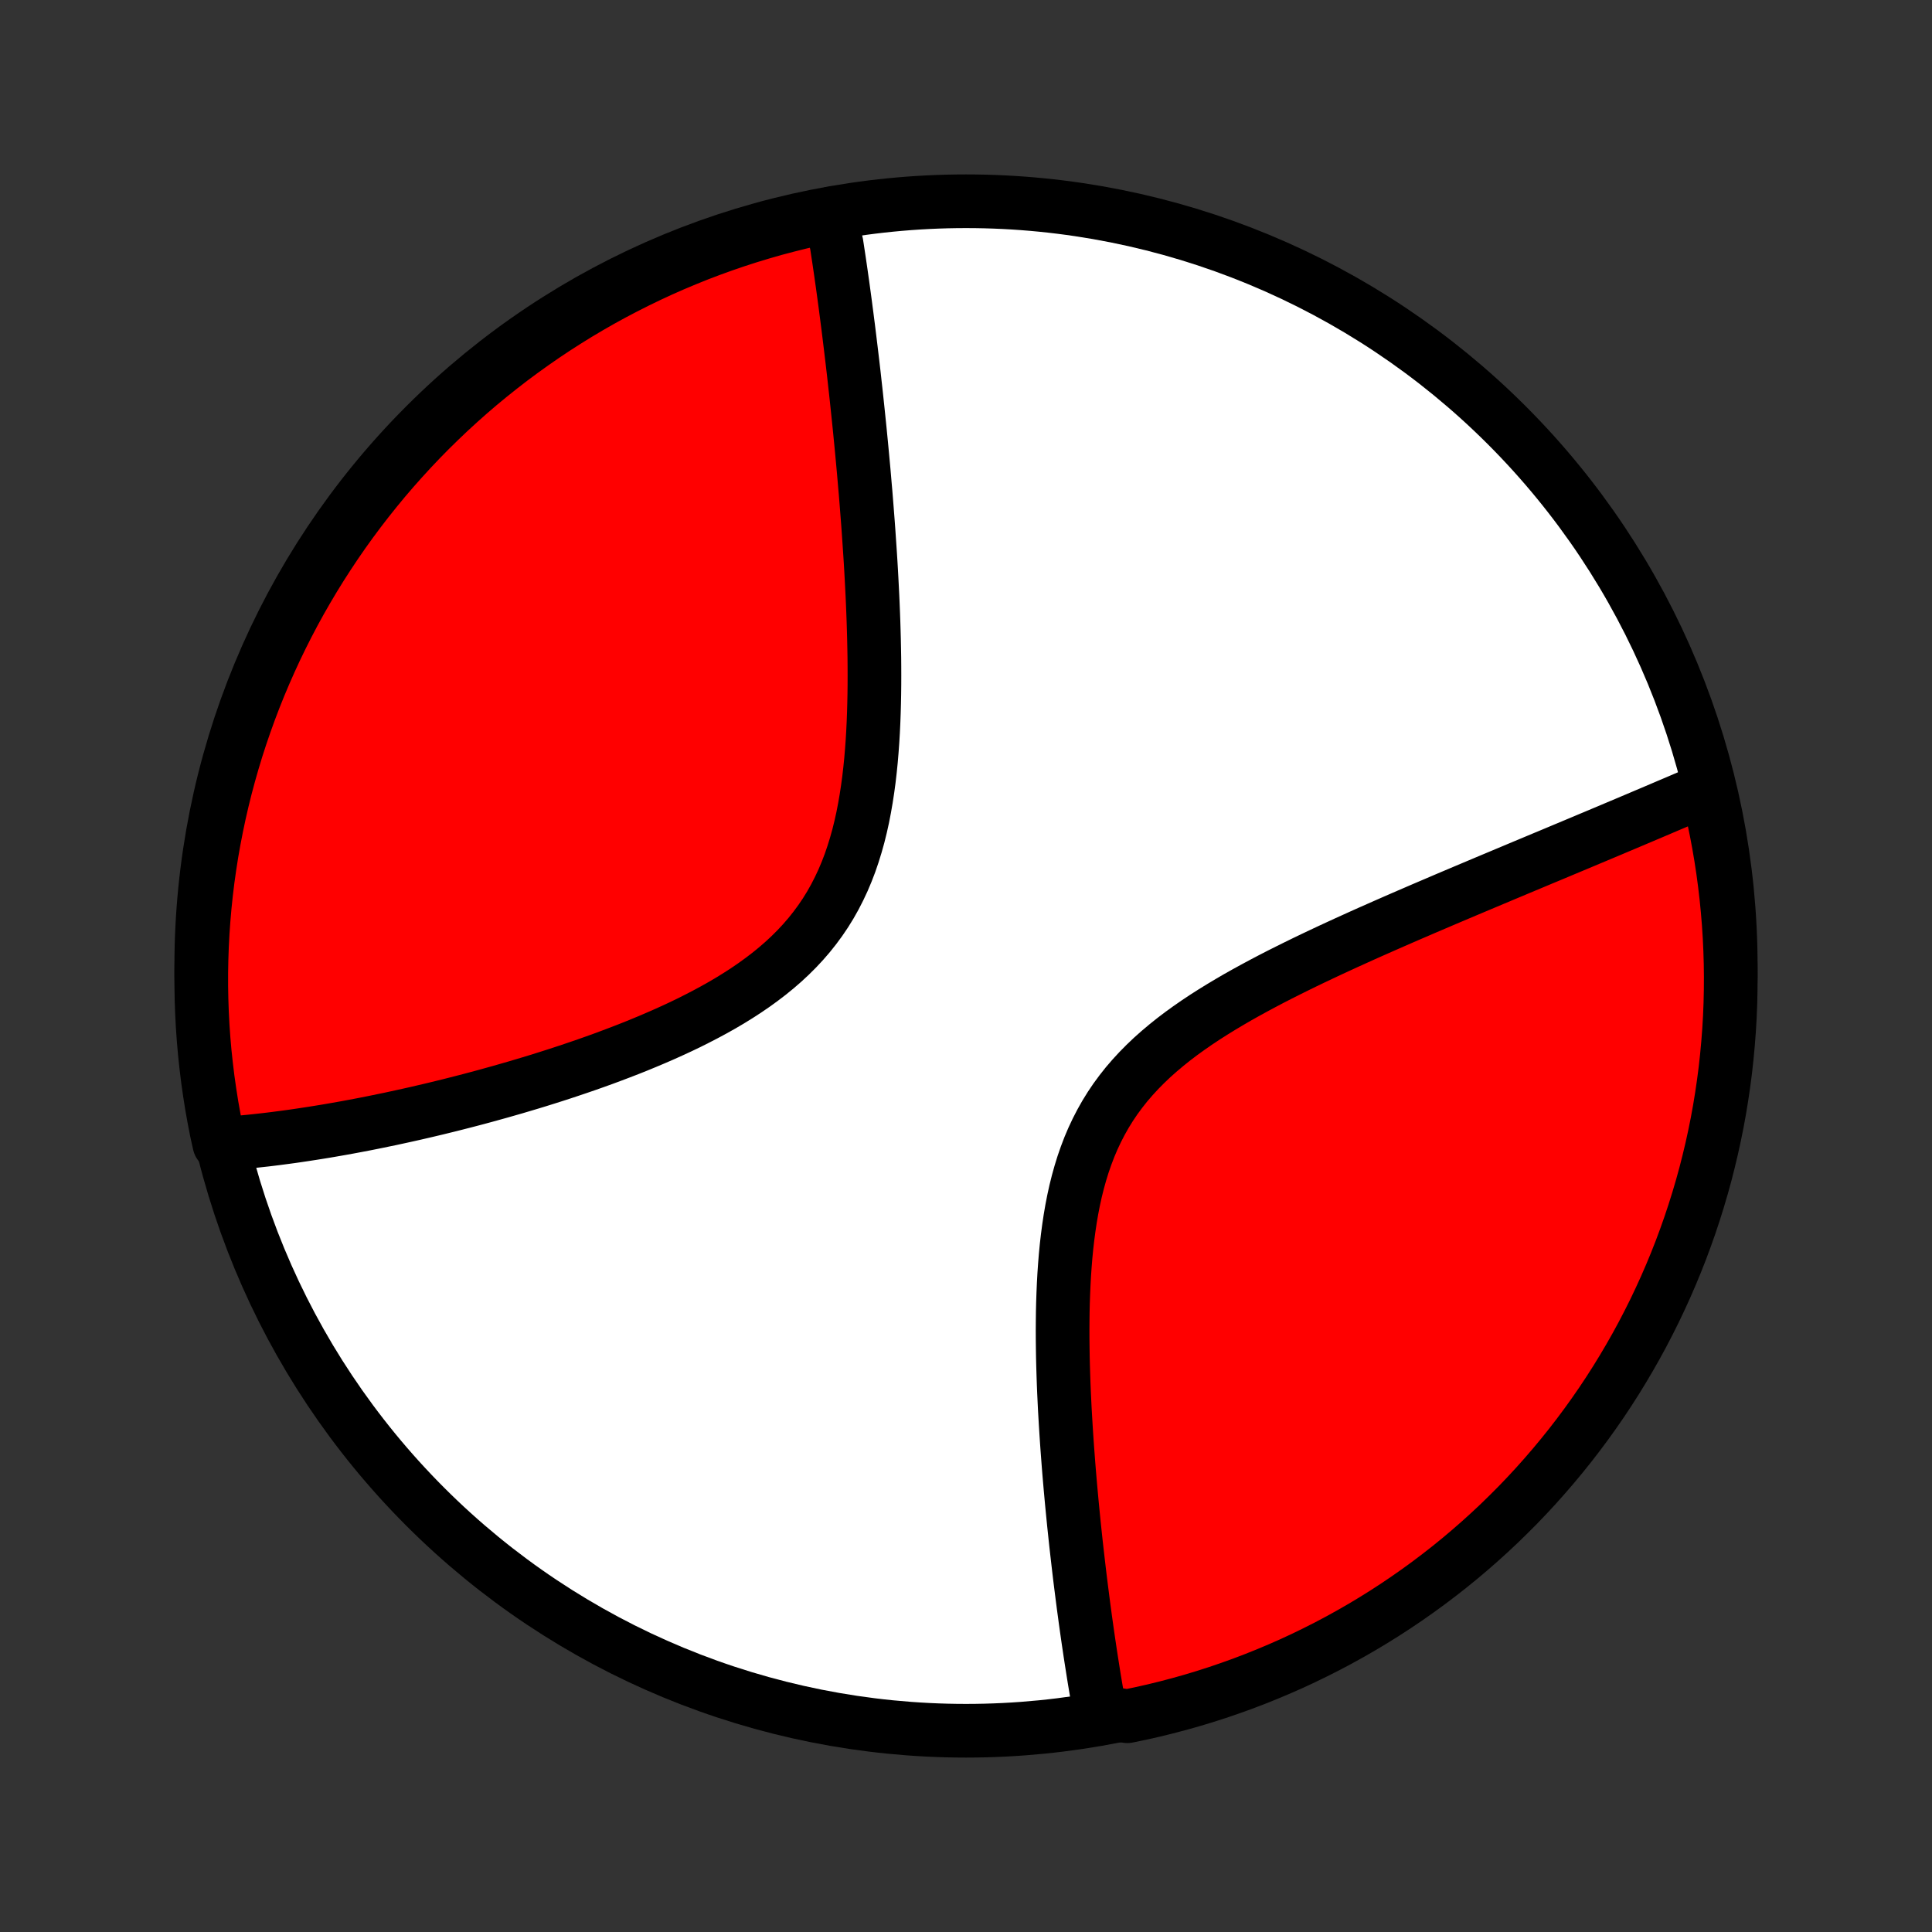 <?xml version="1.0" encoding="utf-8" standalone="no"?>
<!DOCTYPE svg PUBLIC "-//W3C//DTD SVG 1.1//EN"
  "http://www.w3.org/Graphics/SVG/1.1/DTD/svg11.dtd">
<!-- Created with matplotlib (http://matplotlib.org/) -->
<svg height="72pt" version="1.1" viewBox="0 0 72 72" width="72pt" xmlns="http://www.w3.org/2000/svg" xmlns:xlink="http://www.w3.org/1999/xlink">
 <rect x="0" y="0" width="72" height="72" fill="#333333" stroke="none"/>
 <defs>
  <style type="text/css">
*{stroke-linecap:butt;stroke-linejoin:round;}
  </style>
 </defs>
 <g id="figure_1">
  <g id="patch_1">
   <path d="
M0 72
L72 72
L72 0
L0 0
z
" style="fill:none;"/>
  </g>
  <g id="axes_1">
   <g id="PatchCollection_1">
    <defs>
     <path d="
M36 -7.5
C43.558 -7.5 50.808 -10.503 56.153 -15.848
C61.497 -21.192 64.5 -28.442 64.5 -36
C64.5 -43.558 61.497 -50.808 56.153 -56.153
C50.808 -61.497 43.558 -64.5 36 -64.5
C28.442 -64.5 21.192 -61.497 15.848 -56.153
C10.503 -50.808 7.5 -43.558 7.5 -36
C7.5 -28.442 10.503 -21.192 15.848 -15.848
C21.192 -10.503 28.442 -7.5 36 -7.5
z
" id="C0_0_a811fe30f3"/>
     <path d="
M30.961 -64.043
L30.992 -63.864
L31.022 -63.683
L31.052 -63.502
L31.082 -63.319
L31.112 -63.135
L31.17 -62.95
L31.199 -62.764
L31.227 -62.578
L31.256 -62.389
L31.284 -62.2
L31.312 -62.009
L31.34 -61.817
L31.367 -61.624
L31.395 -61.429
L31.422 -61.233
L31.449 -61.035
L31.476 -60.836
L31.503 -60.635
L31.529 -60.433
L31.556 -60.229
L31.582 -60.023
L31.609 -59.816
L31.635 -59.606
L31.661 -59.395
L31.687 -59.182
L31.713 -58.968
L31.739 -58.751
L31.765 -58.532
L31.791 -58.31
L31.817 -58.087
L31.842 -57.862
L31.867 -57.634
L31.893 -57.404
L31.918 -57.171
L31.943 -56.936
L31.968 -56.699
L31.993 -56.459
L32.018 -56.216
L32.043 -55.971
L32.067 -55.723
L32.092 -55.472
L32.116 -55.218
L32.14 -54.962
L32.164 -54.702
L32.188 -54.44
L32.211 -54.174
L32.234 -53.905
L32.258 -53.634
L32.28 -53.359
L32.302 -53.08
L32.324 -52.799
L32.346 -52.514
L32.367 -52.226
L32.387 -51.935
L32.407 -51.64
L32.427 -51.342
L32.446 -51.04
L32.464 -50.735
L32.481 -50.427
L32.497 -50.115
L32.513 -49.8
L32.527 -49.482
L32.54 -49.161
L32.552 -48.836
L32.562 -48.508
L32.571 -48.177
L32.578 -47.843
L32.584 -47.506
L32.587 -47.166
L32.588 -46.824
L32.587 -46.48
L32.583 -46.133
L32.576 -45.784
L32.566 -45.433
L32.553 -45.08
L32.536 -44.727
L32.515 -44.372
L32.489 -44.016
L32.459 -43.66
L32.423 -43.304
L32.382 -42.948
L32.334 -42.593
L32.28 -42.24
L32.219 -41.888
L32.151 -41.538
L32.074 -41.191
L31.989 -40.847
L31.894 -40.507
L31.79 -40.171
L31.677 -39.84
L31.552 -39.514
L31.417 -39.194
L31.27 -38.881
L31.113 -38.574
L30.944 -38.274
L30.763 -37.981
L30.571 -37.697
L30.367 -37.42
L30.153 -37.151
L29.928 -36.891
L29.692 -36.638
L29.447 -36.394
L29.192 -36.157
L28.929 -35.929
L28.657 -35.708
L28.378 -35.495
L28.093 -35.289
L27.802 -35.09
L27.505 -34.898
L27.204 -34.712
L26.898 -34.532
L26.589 -34.359
L26.277 -34.191
L25.963 -34.029
L25.648 -33.871
L25.33 -33.719
L25.012 -33.572
L24.694 -33.429
L24.375 -33.291
L24.057 -33.157
L23.739 -33.026
L23.423 -32.9
L23.107 -32.778
L22.793 -32.659
L22.481 -32.543
L22.17 -32.431
L21.861 -32.322
L21.555 -32.217
L21.25 -32.114
L20.949 -32.014
L20.649 -31.917
L20.353 -31.823
L20.059 -31.731
L19.767 -31.642
L19.479 -31.556
L19.193 -31.471
L18.91 -31.39
L18.631 -31.31
L18.353 -31.233
L18.079 -31.157
L17.808 -31.084
L17.54 -31.013
L17.274 -30.944
L17.012 -30.877
L16.752 -30.811
L16.495 -30.748
L16.241 -30.686
L15.989 -30.626
L15.741 -30.568
L15.495 -30.511
L15.251 -30.456
L15.011 -30.403
L14.772 -30.351
L14.537 -30.3
L14.303 -30.252
L14.072 -30.204
L13.844 -30.158
L13.618 -30.113
L13.394 -30.07
L13.172 -30.028
L12.952 -29.987
L12.735 -29.948
L12.52 -29.91
L12.306 -29.873
L12.095 -29.837
L11.885 -29.803
L11.677 -29.77
L11.471 -29.738
L11.267 -29.707
L11.065 -29.677
L10.864 -29.648
L10.665 -29.621
L10.467 -29.595
L10.271 -29.569
L10.076 -29.545
L9.883 -29.522
L9.691 -29.501
L9.5 -29.48
L9.311 -29.46
L9.123 -29.442
L8.936 -29.424
L8.751 -29.408
L8.566 -29.393
L8.382 -29.379
L8.176 -29.366
L8.073 -29.828
L7.978 -30.315
L7.891 -30.803
L7.814 -31.293
L7.744 -31.784
L7.684 -32.277
L7.631 -32.771
L7.588 -33.265
L7.553 -33.761
L7.527 -34.257
L7.51 -34.754
L7.501 -35.251
L7.501 -35.748
L7.51 -36.246
L7.527 -36.743
L7.553 -37.24
L7.588 -37.737
L7.631 -38.233
L7.683 -38.728
L7.743 -39.223
L7.813 -39.717
L7.89 -40.209
L7.977 -40.701
L8.072 -41.191
L8.175 -41.679
L8.287 -42.166
L8.407 -42.65
L8.536 -43.133
L8.673 -43.613
L8.818 -44.092
L8.972 -44.567
L9.134 -45.04
L9.304 -45.511
L9.482 -45.978
L9.668 -46.442
L9.863 -46.904
L10.065 -47.361
L10.275 -47.816
L10.493 -48.267
L10.719 -48.714
L10.952 -49.157
L11.193 -49.596
L11.442 -50.031
L11.698 -50.462
L11.962 -50.889
L12.233 -51.31
L12.511 -51.728
L12.796 -52.14
L13.088 -52.547
L13.388 -52.95
L13.694 -53.347
L14.007 -53.739
L14.326 -54.126
L14.653 -54.507
L14.986 -54.882
L15.325 -55.252
L15.67 -55.616
L16.022 -55.974
L16.38 -56.325
L16.743 -56.671
L17.113 -57.01
L17.488 -57.343
L17.869 -57.67
L18.256 -57.989
L18.648 -58.302
L19.045 -58.609
L19.448 -58.908
L19.855 -59.2
L20.267 -59.486
L20.684 -59.764
L21.106 -60.035
L21.532 -60.299
L21.963 -60.555
L22.398 -60.804
L22.837 -61.045
L23.281 -61.278
L23.728 -61.504
L24.178 -61.722
L24.633 -61.933
L25.091 -62.135
L25.552 -62.329
L26.016 -62.516
L26.484 -62.694
L26.954 -62.864
L27.427 -63.026
L27.903 -63.18
L28.381 -63.325
L28.861 -63.463
L29.344 -63.591
L29.828 -63.712
L30.315 -63.824
z
" id="C0_1_8a59dc69df"/>
     <path d="
M63.638 -42.606
L63.469 -42.534
L63.299 -42.461
L63.128 -42.387
L62.956 -42.313
L62.782 -42.239
L62.608 -42.164
L62.432 -42.089
L62.255 -42.014
L62.076 -41.938
L61.896 -41.861
L61.715 -41.784
L61.532 -41.706
L61.347 -41.628
L61.161 -41.549
L60.974 -41.47
L60.785 -41.39
L60.594 -41.309
L60.401 -41.228
L60.207 -41.146
L60.011 -41.063
L59.813 -40.98
L59.613 -40.896
L59.411 -40.811
L59.207 -40.726
L59.001 -40.639
L58.793 -40.552
L58.583 -40.464
L58.37 -40.375
L58.155 -40.285
L57.938 -40.194
L57.718 -40.102
L57.496 -40.01
L57.272 -39.916
L57.045 -39.821
L56.815 -39.725
L56.583 -39.628
L56.348 -39.529
L56.111 -39.43
L55.871 -39.329
L55.627 -39.227
L55.382 -39.124
L55.133 -39.019
L54.881 -38.913
L54.627 -38.806
L54.369 -38.697
L54.109 -38.587
L53.845 -38.475
L53.579 -38.361
L53.309 -38.246
L53.037 -38.13
L52.762 -38.011
L52.483 -37.891
L52.202 -37.769
L51.918 -37.645
L51.631 -37.519
L51.341 -37.391
L51.049 -37.262
L50.754 -37.13
L50.456 -36.995
L50.156 -36.859
L49.854 -36.72
L49.549 -36.579
L49.243 -36.435
L48.935 -36.289
L48.625 -36.14
L48.314 -35.988
L48.002 -35.833
L47.689 -35.676
L47.376 -35.515
L47.062 -35.35
L46.749 -35.182
L46.437 -35.011
L46.125 -34.836
L45.816 -34.656
L45.508 -34.472
L45.203 -34.284
L44.902 -34.092
L44.604 -33.894
L44.311 -33.691
L44.023 -33.483
L43.741 -33.269
L43.465 -33.048
L43.197 -32.822
L42.936 -32.59
L42.684 -32.35
L42.441 -32.104
L42.208 -31.851
L41.984 -31.591
L41.772 -31.323
L41.57 -31.049
L41.38 -30.767
L41.201 -30.478
L41.034 -30.182
L40.878 -29.88
L40.733 -29.572
L40.599 -29.257
L40.477 -28.937
L40.364 -28.612
L40.262 -28.282
L40.169 -27.949
L40.085 -27.611
L40.01 -27.27
L39.943 -26.927
L39.884 -26.582
L39.832 -26.235
L39.786 -25.887
L39.746 -25.538
L39.712 -25.188
L39.684 -24.839
L39.66 -24.49
L39.641 -24.142
L39.626 -23.795
L39.614 -23.45
L39.606 -23.106
L39.602 -22.765
L39.6 -22.425
L39.601 -22.088
L39.605 -21.753
L39.61 -21.421
L39.618 -21.092
L39.628 -20.766
L39.639 -20.443
L39.652 -20.123
L39.667 -19.807
L39.682 -19.494
L39.7 -19.184
L39.718 -18.878
L39.737 -18.576
L39.757 -18.276
L39.778 -17.981
L39.8 -17.689
L39.822 -17.4
L39.845 -17.115
L39.869 -16.833
L39.893 -16.555
L39.918 -16.281
L39.943 -16.009
L39.969 -15.742
L39.995 -15.477
L40.021 -15.216
L40.048 -14.959
L40.075 -14.704
L40.102 -14.453
L40.13 -14.204
L40.158 -13.959
L40.186 -13.717
L40.214 -13.478
L40.242 -13.242
L40.271 -13.008
L40.3 -12.778
L40.329 -12.55
L40.358 -12.325
L40.387 -12.102
L40.417 -11.882
L40.446 -11.665
L40.476 -11.45
L40.506 -11.237
L40.536 -11.027
L40.566 -10.819
L40.597 -10.614
L40.627 -10.41
L40.658 -10.209
L40.689 -10.01
L40.72 -9.813
L40.751 -9.617
L40.782 -9.424
L40.814 -9.233
L40.846 -9.043
L40.878 -8.855
L40.91 -8.669
L40.943 -8.485
L40.975 -8.302
L41.528 -8.121
L42.015 -8.041
L42.5 -8.142
L42.984 -8.251
L43.465 -8.369
L43.944 -8.495
L44.42 -8.629
L44.894 -8.772
L45.365 -8.923
L45.834 -9.083
L46.299 -9.25
L46.761 -9.426
L47.22 -9.61
L47.676 -9.802
L48.128 -10.001
L48.576 -10.209
L49.02 -10.425
L49.461 -10.648
L49.897 -10.879
L50.329 -11.118
L50.757 -11.364
L51.18 -11.618
L51.599 -11.879
L52.013 -12.148
L52.422 -12.424
L52.826 -12.707
L53.225 -12.997
L53.618 -13.294
L54.007 -13.598
L54.39 -13.909
L54.767 -14.227
L55.138 -14.551
L55.504 -14.882
L55.864 -15.219
L56.217 -15.563
L56.565 -15.912
L56.906 -16.268
L57.241 -16.63
L57.569 -16.998
L57.891 -17.372
L58.206 -17.751
L58.515 -18.136
L58.816 -18.526
L59.111 -18.922
L59.398 -19.322
L59.679 -19.728
L59.952 -20.139
L60.218 -20.555
L60.476 -20.975
L60.727 -21.4
L60.971 -21.829
L61.207 -22.263
L61.435 -22.701
L61.656 -23.143
L61.868 -23.589
L62.073 -24.038
L62.27 -24.492
L62.459 -24.949
L62.64 -25.409
L62.812 -25.872
L62.977 -26.339
L63.133 -26.808
L63.281 -27.28
L63.421 -27.755
L63.553 -28.233
L63.675 -28.712
L63.79 -29.194
L63.896 -29.678
L63.994 -30.164
L64.083 -30.652
L64.163 -31.141
L64.235 -31.632
L64.299 -32.124
L64.353 -32.618
L64.399 -33.112
L64.437 -33.607
L64.466 -34.103
L64.486 -34.6
L64.497 -35.097
L64.5 -35.594
L64.494 -36.092
L64.479 -36.589
L64.456 -37.086
L64.424 -37.583
L64.383 -38.08
L64.334 -38.575
L64.276 -39.07
L64.21 -39.564
L64.135 -40.057
L64.051 -40.549
L63.959 -41.039
L63.858 -41.528
z
" id="C0_2_7f15468be9"/>
    </defs>
    <g clip-path="url(#p1bffca34e9)">
     <use style="fill:#ffffff;stroke:#000000;stroke-width:2.0;" x="0.0" xlink:href="#C0_0_a811fe30f3" y="72.0"/>
    </g>
    <g clip-path="url(#p1bffca34e9)">
     <use style="fill:#ff0000;stroke:#000000;stroke-width:2.0;" x="0.0" xlink:href="#C0_1_8a59dc69df" y="72.0"/>
    </g>
    <g clip-path="url(#p1bffca34e9)">
     <use style="fill:#ff0000;stroke:#000000;stroke-width:2.0;" x="0.0" xlink:href="#C0_2_7f15468be9" y="72.0"/>
    </g>
   </g>
  </g>
 </g>
 <defs>
  <clipPath id="p1bffca34e9">
   <rect height="72.0" width="72.0" x="0.0" y="0.0"/>
  </clipPath>
 </defs>
</svg>
